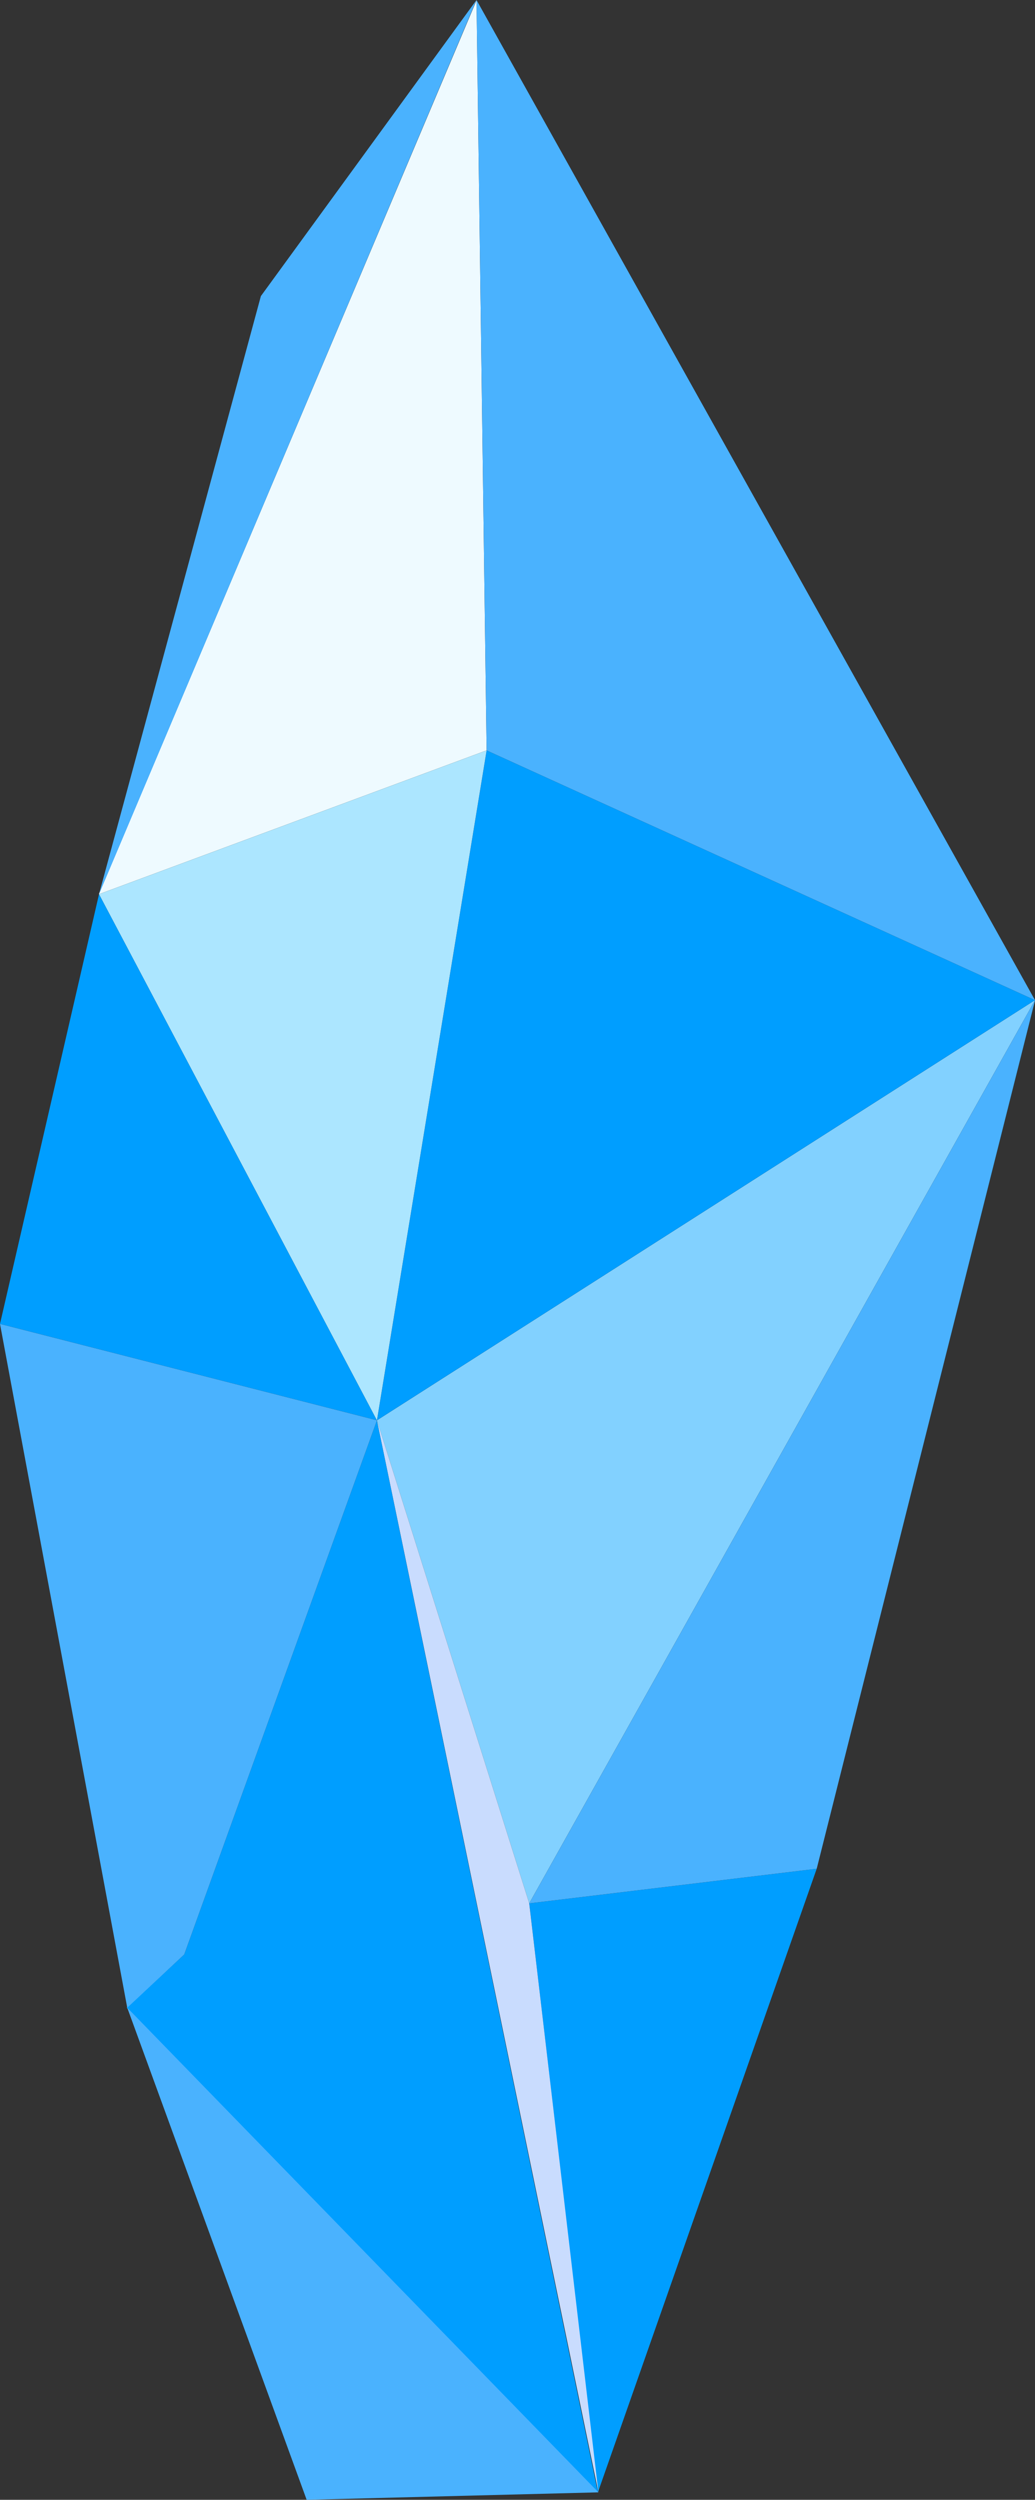<?xml version="1.0" encoding="UTF-8"?><svg id="a" xmlns="http://www.w3.org/2000/svg" viewBox="0 0 194.4 469.4"><rect x="0" y="0" width="194.4" height="469.4" fill="#333333" stroke="none"/><defs><style>.c{fill:#eefaff;}.d{fill:#009eff;}.e{fill:#c9dcfe;}.f{fill:#ace6ff;}.g{fill:#82d1ff;}.h{fill:#4ab2fe;}</style></defs><g id="b"><polygon class="g" points="194.4 187.8 99.4 357.4 70.8 266.7 194.4 187.8"/><polygon class="d" points="34.6 367 23.8 377 23.8 377 112.3 468 70.8 266.7 34.6 367"/><polygon class="c" points="89.5 .1 18.6 167.8 18.6 167.9 91.4 140.9 89.5 0 89.5 .1"/><polygon class="d" points="18.6 167.9 0 248.6 70.8 266.7 18.6 167.9"/><polygon class="d" points="91.4 140.9 70.8 266.7 194.4 187.8 194.4 187.8 91.4 140.9"/><polygon class="d" points="153.4 350.9 99.4 357.4 112.3 468 57.6 469.4 57.6 469.4 112.3 468 153.4 350.9 194.4 187.9 194.4 187.8 153.4 350.9"/><polygon class="e" points="112.4 468 99.4 357.4 70.8 266.7 112.4 468"/><polygon class="h" points="70.8 266.7 0 248.6 23.9 377 34.6 367 70.8 266.7"/><polygon class="h" points="153.4 350.9 194.4 187.8 99.4 357.4 153.4 350.9"/><polygon class="h" points="57.6 469.4 112.4 468 23.9 377 57.6 469.4"/><polygon class="h" points="49 55.6 18.6 167.9 89.5 0 49 55.6"/><polygon class="h" points="91.4 140.9 194.4 187.8 89.5 0 91.4 140.9"/><polygon class="f" points="18.6 167.9 70.8 266.7 91.4 140.9 18.6 167.9"/></g></svg>